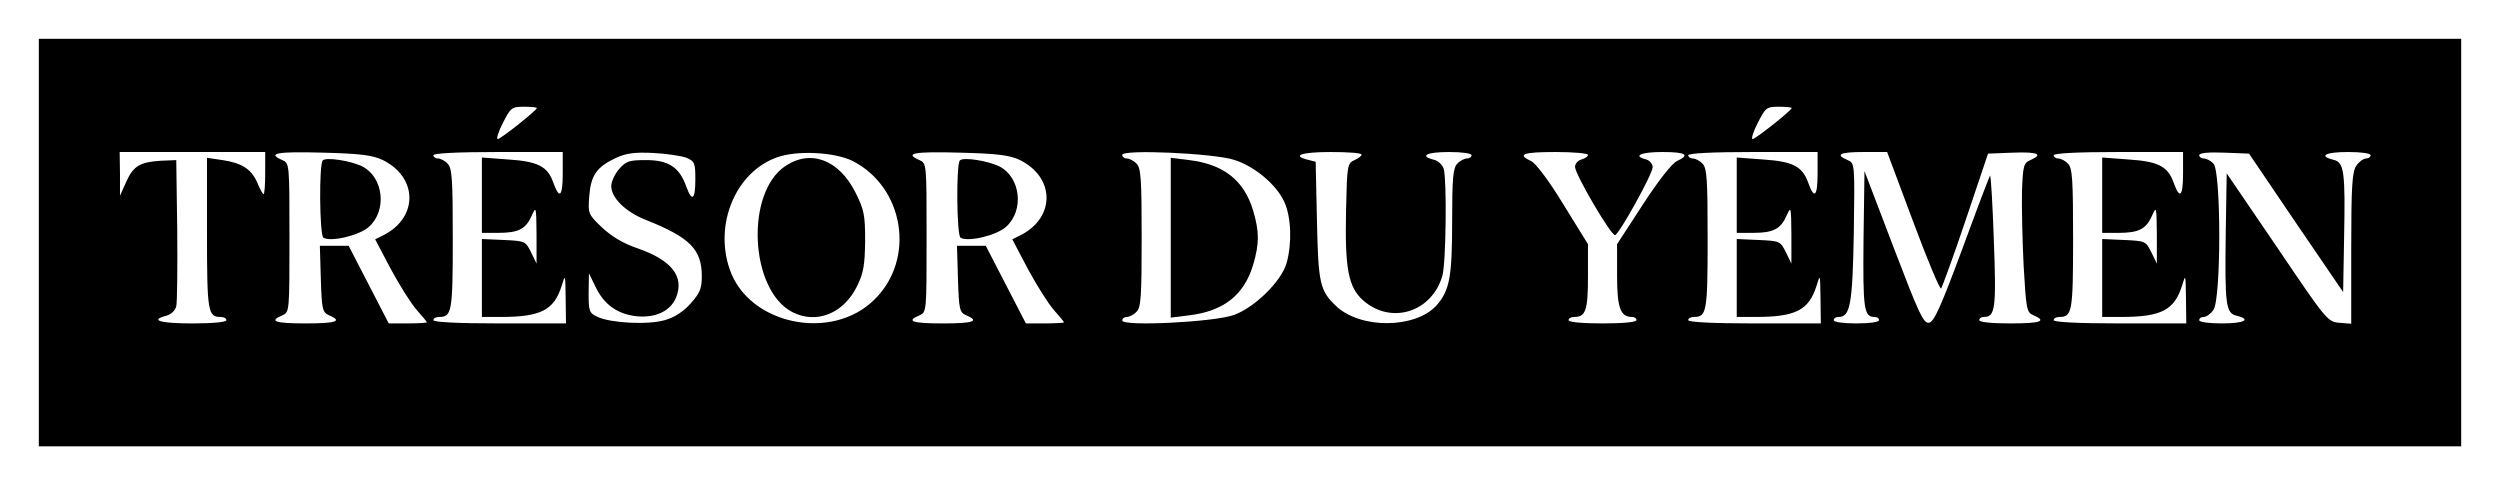<?xml version="1.0" standalone="no"?>
<!DOCTYPE svg PUBLIC "-//W3C//DTD SVG 20010904//EN"
 "http://www.w3.org/TR/2001/REC-SVG-20010904/DTD/svg10.dtd">
<svg version="1.0" xmlns="http://www.w3.org/2000/svg"
 width="773pt" height="150pt" viewBox="0 0 773 150"
 preserveAspectRatio="xMidYMid meet">

<g transform="translate(0,150) scale(0.1,-0.1)"
fill="#000000" stroke="none">
<path d="M120 750 l0 -630 3745 0 3745 0 0 630 0 630 -3745 0 -3745 0 0 -630z
m1540 416 c0 -7 -112 -96 -121 -96 -5 0 2 23 16 50 24 47 27 50 65 50 22 0 40
-2 40 -4z m3880 0 c0 -7 -112 -96 -121 -96 -5 0 2 23 16 50 24 47 27 50 65 50
22 0 40 -2 40 -4z m-4720 -201 c0 -36 -2 -65 -5 -65 -3 0 -11 15 -19 34 -18
43 -48 62 -108 71 l-48 7 0 -234 c0 -243 3 -258 42 -258 10 0 18 -4 18 -10 0
-6 -42 -10 -105 -10 -100 0 -134 10 -80 24 14 4 27 16 30 29 3 12 4 119 3 237
l-3 215 -48 -2 c-64 -4 -85 -16 -107 -66 l-19 -42 0 68 -1 67 225 0 225 0 0
-65z m364 40 c108 -54 109 -176 4 -231 l-28 -14 49 -93 c27 -50 63 -107 80
-126 17 -19 31 -36 31 -38 0 -1 -27 -3 -59 -3 l-59 0 -62 120 -62 120 -44 0
-45 0 3 -102 c3 -96 5 -104 26 -113 42 -18 22 -25 -73 -25 -95 0 -115 7 -72
25 22 10 22 11 22 240 0 229 0 230 -22 240 -49 21 -17 27 125 23 120 -3 154
-8 186 -23z m556 -40 c0 -73 -10 -83 -29 -30 -18 51 -48 66 -141 72 l-80 6 0
-117 0 -116 51 0 c62 0 85 12 103 53 14 31 14 28 15 -58 l0 -90 -17 35 c-17
34 -18 35 -85 38 l-67 3 0 -121 0 -120 58 0 c125 0 165 21 189 97 11 37 11 35
12 -39 l1 -78 -205 0 c-130 0 -205 4 -205 10 0 6 8 10 18 10 39 0 42 16 42
241 0 184 -2 220 -16 233 -8 9 -22 16 -30 16 -8 0 -14 5 -14 10 0 6 73 10 200
10 l200 0 0 -65z m383 47 c25 -11 27 -16 27 -67 0 -62 -10 -71 -28 -22 -21 60
-55 82 -124 82 -53 0 -62 -3 -84 -28 -13 -15 -24 -39 -24 -52 0 -37 44 -80
107 -105 136 -54 173 -91 173 -174 0 -39 -6 -52 -35 -85 -23 -25 -50 -43 -80
-51 -52 -15 -166 -9 -207 10 -26 12 -28 17 -28 74 l1 61 21 -43 c26 -54 68
-84 128 -90 58 -5 102 16 120 57 27 65 -12 116 -118 153 -45 15 -81 37 -111
65 -43 41 -43 43 -39 97 5 64 23 90 83 118 31 14 57 18 115 15 41 -2 87 -9
103 -15z m514 -10 c159 -82 194 -302 68 -427 -132 -133 -391 -79 -449 93 -48
140 19 299 145 345 62 23 180 17 236 -11z m517 3 c108 -54 109 -176 4 -231
l-28 -14 49 -93 c27 -50 63 -107 80 -126 17 -19 31 -36 31 -38 0 -1 -27 -3
-59 -3 l-59 0 -62 120 -62 120 -44 0 -45 0 3 -102 c3 -96 5 -104 26 -113 42
-18 22 -25 -73 -25 -95 0 -115 7 -72 25 22 10 22 11 22 240 0 229 0 230 -22
240 -49 21 -17 27 125 23 120 -3 154 -8 186 -23z m661 1 c63 -19 132 -77 156
-130 22 -48 24 -130 7 -190 -17 -57 -99 -137 -163 -160 -61 -22 -345 -36 -345
-17 0 6 6 11 14 11 8 0 22 7 30 16 14 13 16 48 16 229 0 181 -2 216 -16 229
-8 9 -22 16 -30 16 -8 0 -14 5 -14 11 0 18 282 5 345 -15z m395 16 c0 -4 -10
-12 -22 -17 -22 -10 -23 -16 -26 -155 -4 -181 7 -238 53 -279 87 -76 213 -36
245 77 11 40 14 292 4 330 -4 12 -17 25 -30 28 -47 12 -23 24 46 24 40 0 70
-4 70 -10 0 -5 -6 -10 -14 -10 -8 0 -22 -7 -30 -16 -13 -13 -16 -44 -16 -180
0 -171 -8 -212 -48 -258 -65 -72 -234 -74 -310 -3 -51 48 -56 70 -60 265 l-4
182 -24 6 c-52 13 -20 24 71 24 52 0 95 -3 95 -8z m700 -1 c0 -5 -9 -11 -20
-14 -11 -3 -20 -13 -20 -23 0 -23 112 -214 124 -211 13 4 116 189 116 210 0
10 -9 21 -20 24 -43 11 -17 23 50 23 73 0 87 -9 45 -28 -15 -7 -57 -60 -105
-134 l-80 -123 0 -97 c0 -99 10 -128 46 -128 8 0 14 -4 14 -10 0 -6 -42 -10
-105 -10 -63 0 -105 4 -105 10 0 6 8 10 18 10 35 0 42 21 42 125 l0 100 -76
123 c-45 74 -86 128 -100 134 -45 21 -24 28 76 28 55 0 100 -4 100 -9z m710
-56 c0 -73 -10 -83 -29 -30 -18 51 -48 66 -141 72 l-80 6 0 -117 0 -116 51 0
c62 0 85 12 103 53 14 31 14 28 15 -58 l0 -90 -17 35 c-17 34 -18 35 -85 38
l-67 3 0 -121 0 -120 58 0 c125 0 165 21 189 97 11 37 11 35 12 -39 l1 -78
-205 0 c-130 0 -205 4 -205 10 0 6 8 10 18 10 39 0 42 16 42 241 0 184 -2 220
-16 233 -8 9 -22 16 -30 16 -8 0 -14 5 -14 10 0 6 73 10 200 10 l200 0 0 -65z
m295 -149 c44 -118 83 -212 87 -208 3 4 38 99 76 212 l69 205 77 3 c77 3 95
-5 54 -23 -21 -9 -23 -18 -26 -95 -1 -47 1 -150 5 -230 8 -137 9 -146 31 -155
42 -18 22 -25 -73 -25 -57 0 -95 4 -95 10 0 6 6 10 14 10 35 0 39 24 31 236
-4 113 -9 203 -12 201 -2 -3 -41 -105 -86 -228 -67 -180 -87 -225 -103 -227
-17 -2 -31 29 -109 233 l-90 236 -3 -212 c-2 -214 1 -239 34 -239 8 0 14 -4
14 -10 0 -6 -30 -10 -70 -10 -40 0 -70 4 -70 10 0 6 7 10 15 10 36 0 43 39 47
260 3 215 3 215 -19 225 -40 17 -25 25 50 25 l72 0 80 -214z m835 149 c0 -73
-10 -83 -29 -30 -18 51 -48 66 -141 72 l-80 6 0 -117 0 -116 51 0 c62 0 85 12
103 53 14 31 14 28 15 -58 l0 -90 -17 35 c-17 34 -18 35 -85 38 l-67 3 0 -121
0 -120 58 0 c125 0 165 21 189 97 11 37 11 35 12 -39 l1 -78 -205 0 c-130 0
-205 4 -205 10 0 6 8 10 18 10 39 0 42 16 42 241 0 184 -2 220 -16 233 -8 9
-22 16 -30 16 -8 0 -14 5 -14 10 0 6 73 10 200 10 l200 0 0 -65z m349 -154
l146 -214 3 169 c4 205 0 232 -33 240 -48 12 -24 24 45 24 40 0 70 -4 70 -10
0 -5 -6 -10 -14 -10 -8 0 -22 -10 -30 -22 -13 -19 -16 -61 -16 -256 l0 -233
-37 3 c-36 3 -40 8 -192 233 l-156 229 -3 -184 c-3 -222 0 -248 33 -256 48
-12 24 -24 -45 -24 -40 0 -70 4 -70 10 0 6 6 10 14 10 8 0 22 10 30 22 24 33
24 429 0 452 -8 9 -22 16 -30 16 -8 0 -14 5 -14 10 0 7 28 10 77 8 l77 -3 145
-214z"/>
<path d="M998 1004 c-12 -12 -10 -232 2 -239 23 -14 112 7 141 34 56 50 45
152 -20 186 -36 18 -113 30 -123 19z"/>
<path d="M2429 987 c-125 -82 -111 -384 21 -452 74 -38 158 -5 200 80 20 41
24 64 25 140 0 80 -3 96 -30 150 -51 101 -138 134 -216 82z"/>
<path d="M2968 1004 c-12 -12 -10 -232 2 -239 23 -14 112 7 141 34 56 50 45
152 -20 186 -36 18 -113 30 -123 19z"/>
<path d="M3620 765 l0 -247 57 7 c107 13 170 63 198 157 19 65 19 101 0 166
-28 94 -91 144 -198 157 l-57 7 0 -247z"/>
</g>
</svg>
